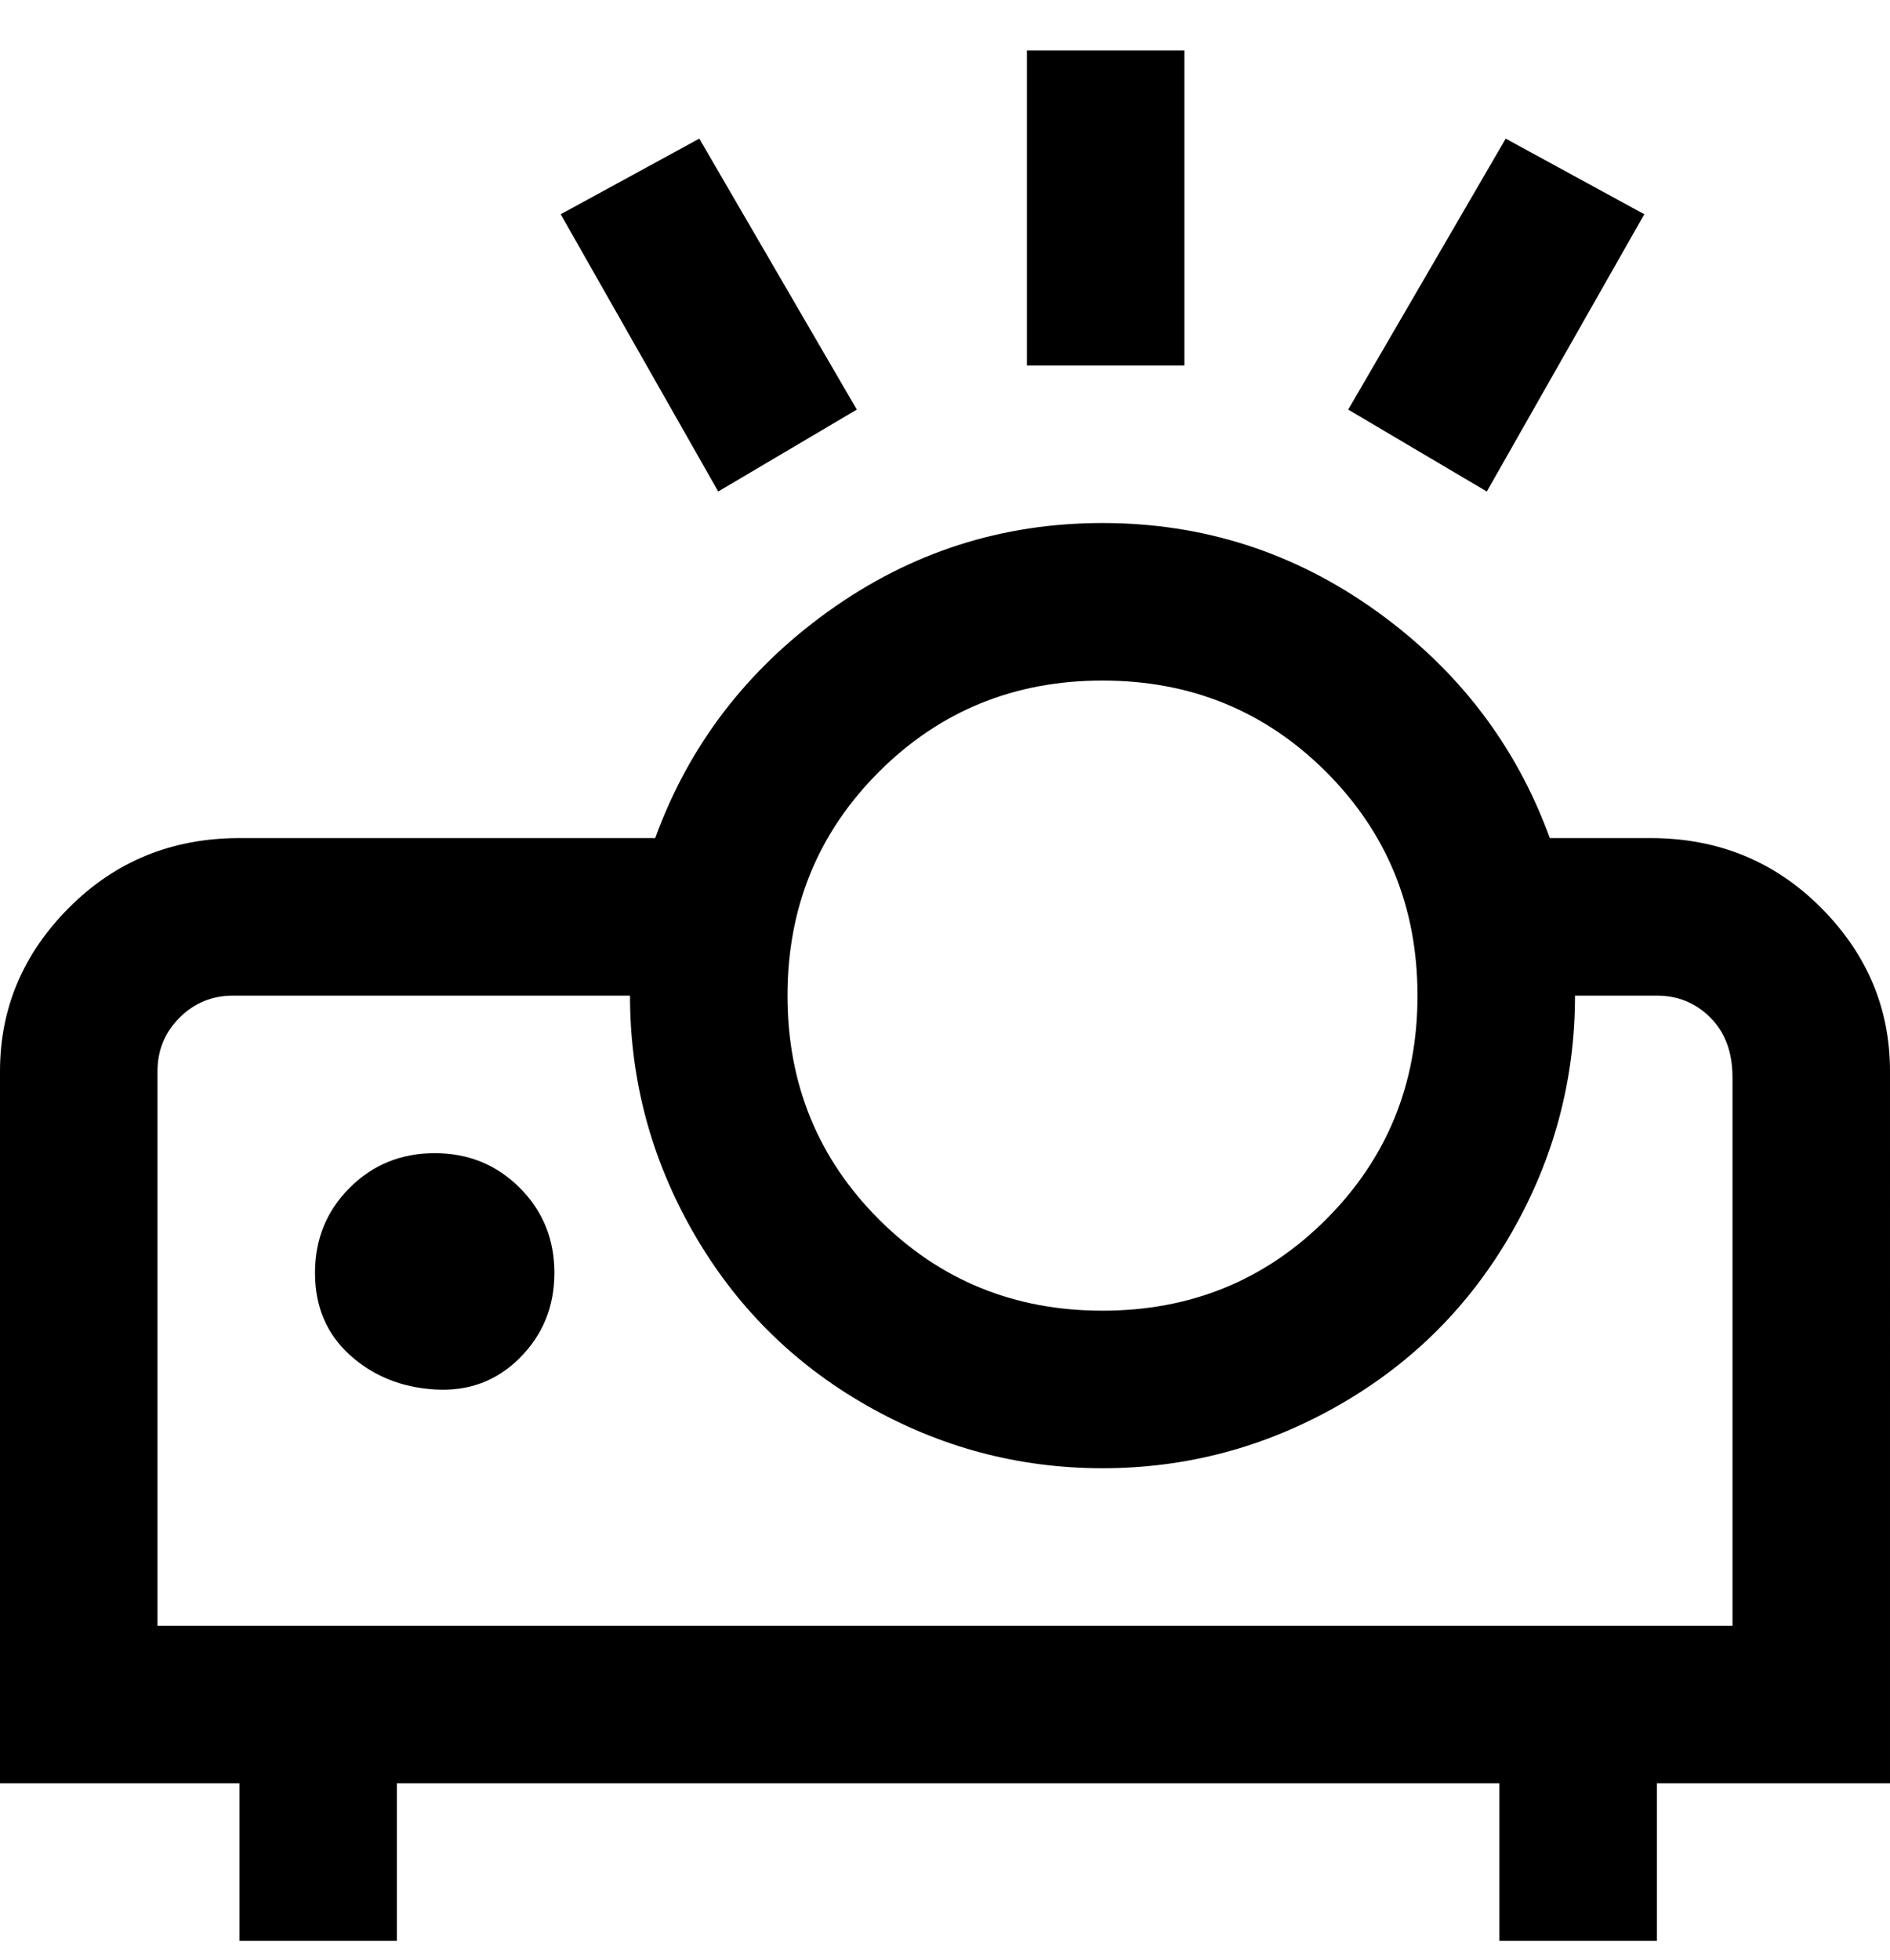 <svg viewBox="0 0 300 311" xmlns="http://www.w3.org/2000/svg"><path d="M300 170q0-15-11-26t-27-11h-16q-8-22-27.5-36T175 83q-24 0-43.5 14T104 133H38q-16 0-27 11T0 170v113h38v25h25v-25h175v25h25v-25h37V170zm-125-62q21 0 35.5 14.5T225 158q0 21-14.5 35.5T175 208q-21 0-35.5-14.5T125 158q0-21 14.5-35.5T175 108zm100 150H25v-88q0-5 3.5-8.5T37 158h63q0 20 10 37.5t27.5 27.5q17.5 10 37.5 10t37.5-10q17.5-10 27.5-27.5t10-37.5h13q5 0 8.5 3.5t3.5 9.5v87zM88 202q0 8-5.5 13.5t-13.5 5q-8-.5-13.5-5.5T50 202q0-8 5.5-13.5T69 183q8 0 13.5 5.5T88 202zM188 58h-25V8h25v50zm48 20l-22-13 25-43 22 12-25 44zm-122 0L89 34l22-12 25 43-22 13z"/></svg>